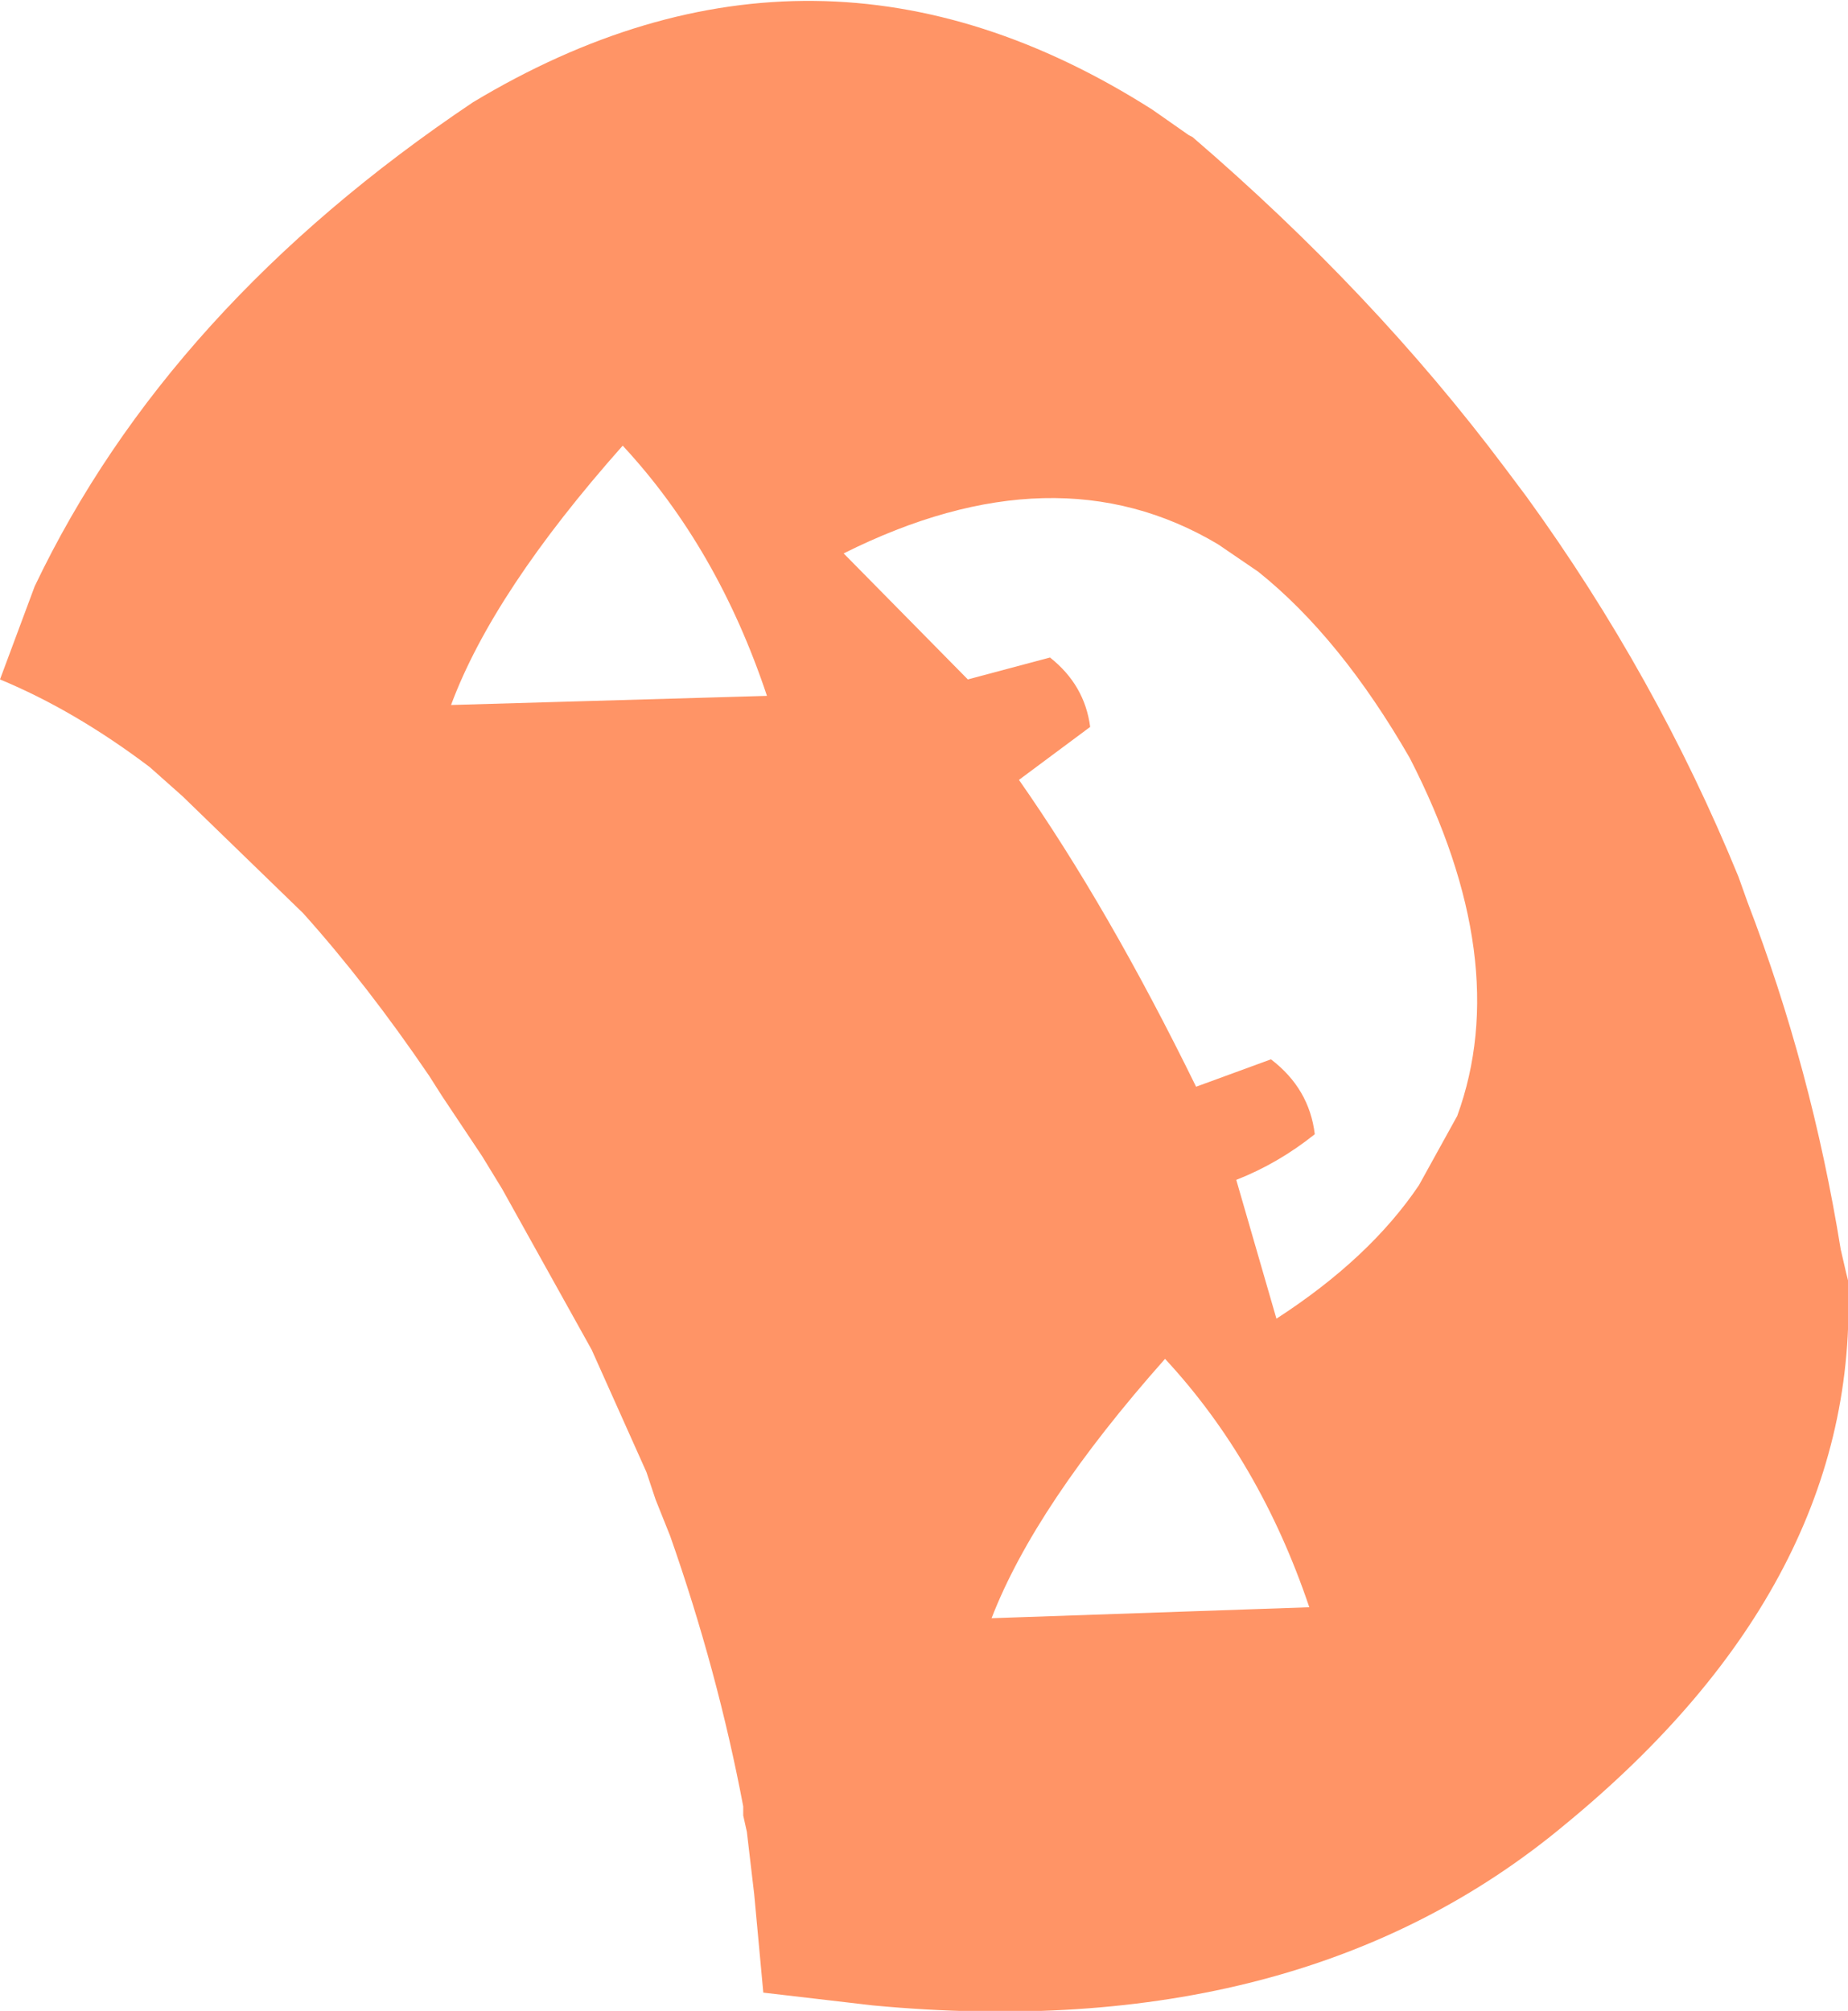 <?xml version="1.0" encoding="UTF-8" standalone="no"?>
<svg xmlns:xlink="http://www.w3.org/1999/xlink" height="55.05px" width="50.6px" xmlns="http://www.w3.org/2000/svg">
  <g transform="matrix(1.0, 0.0, 0.0, 1.0, 25.3, 27.55)">
    <path d="M16.5 -13.95 Q20.05 -9.05 22.3 -3.55 L22.55 -2.85 Q24.3 1.7 25.1 6.65 L25.25 7.3 25.3 7.5 Q25.65 15.75 17.55 22.4 10.3 28.45 -1.4 27.35 L-4.4 27.0 -4.65 24.3 -4.85 22.6 -4.95 22.15 -4.95 21.9 Q-5.65 18.2 -6.95 14.5 L-7.35 13.5 -7.6 12.75 -9.1 9.4 -11.55 5.0 -12.1 4.1 -13.2 2.45 -13.55 1.9 Q-15.25 -0.6 -17.0 -2.55 L-20.3 -5.75 -21.2 -6.55 Q-23.25 -8.1 -25.3 -8.95 L-24.35 -11.5 Q-20.7 -19.15 -12.35 -24.75 -2.95 -30.4 6.25 -24.55 L7.25 -23.85 7.35 -23.8 Q12.3 -19.55 15.9 -14.75 L16.5 -13.95 M-4.3 -8.5 Q-5.65 -12.55 -8.25 -15.35 -11.8 -11.35 -12.95 -8.25 L-4.3 -8.5 M1.85 16.75 L10.55 16.45 Q9.2 12.45 6.6 9.65 3.05 13.65 1.85 16.75 M1.2 -8.95 L3.45 -9.55 Q4.4 -8.8 4.55 -7.65 L2.6 -6.2 Q5.05 -2.7 7.45 2.2 L9.5 1.45 Q10.55 2.25 10.7 3.5 9.7 4.3 8.55 4.75 L9.65 8.55 Q12.2 6.9 13.55 4.9 L14.6 3.0 Q16.15 -1.25 13.3 -6.8 11.4 -10.1 9.15 -11.9 L8.05 -12.65 Q3.6 -15.3 -2.2 -12.4 L1.2 -8.95" fill="#ff9466" fill-rule="evenodd" stroke="none"/>
  </g>
</svg>
